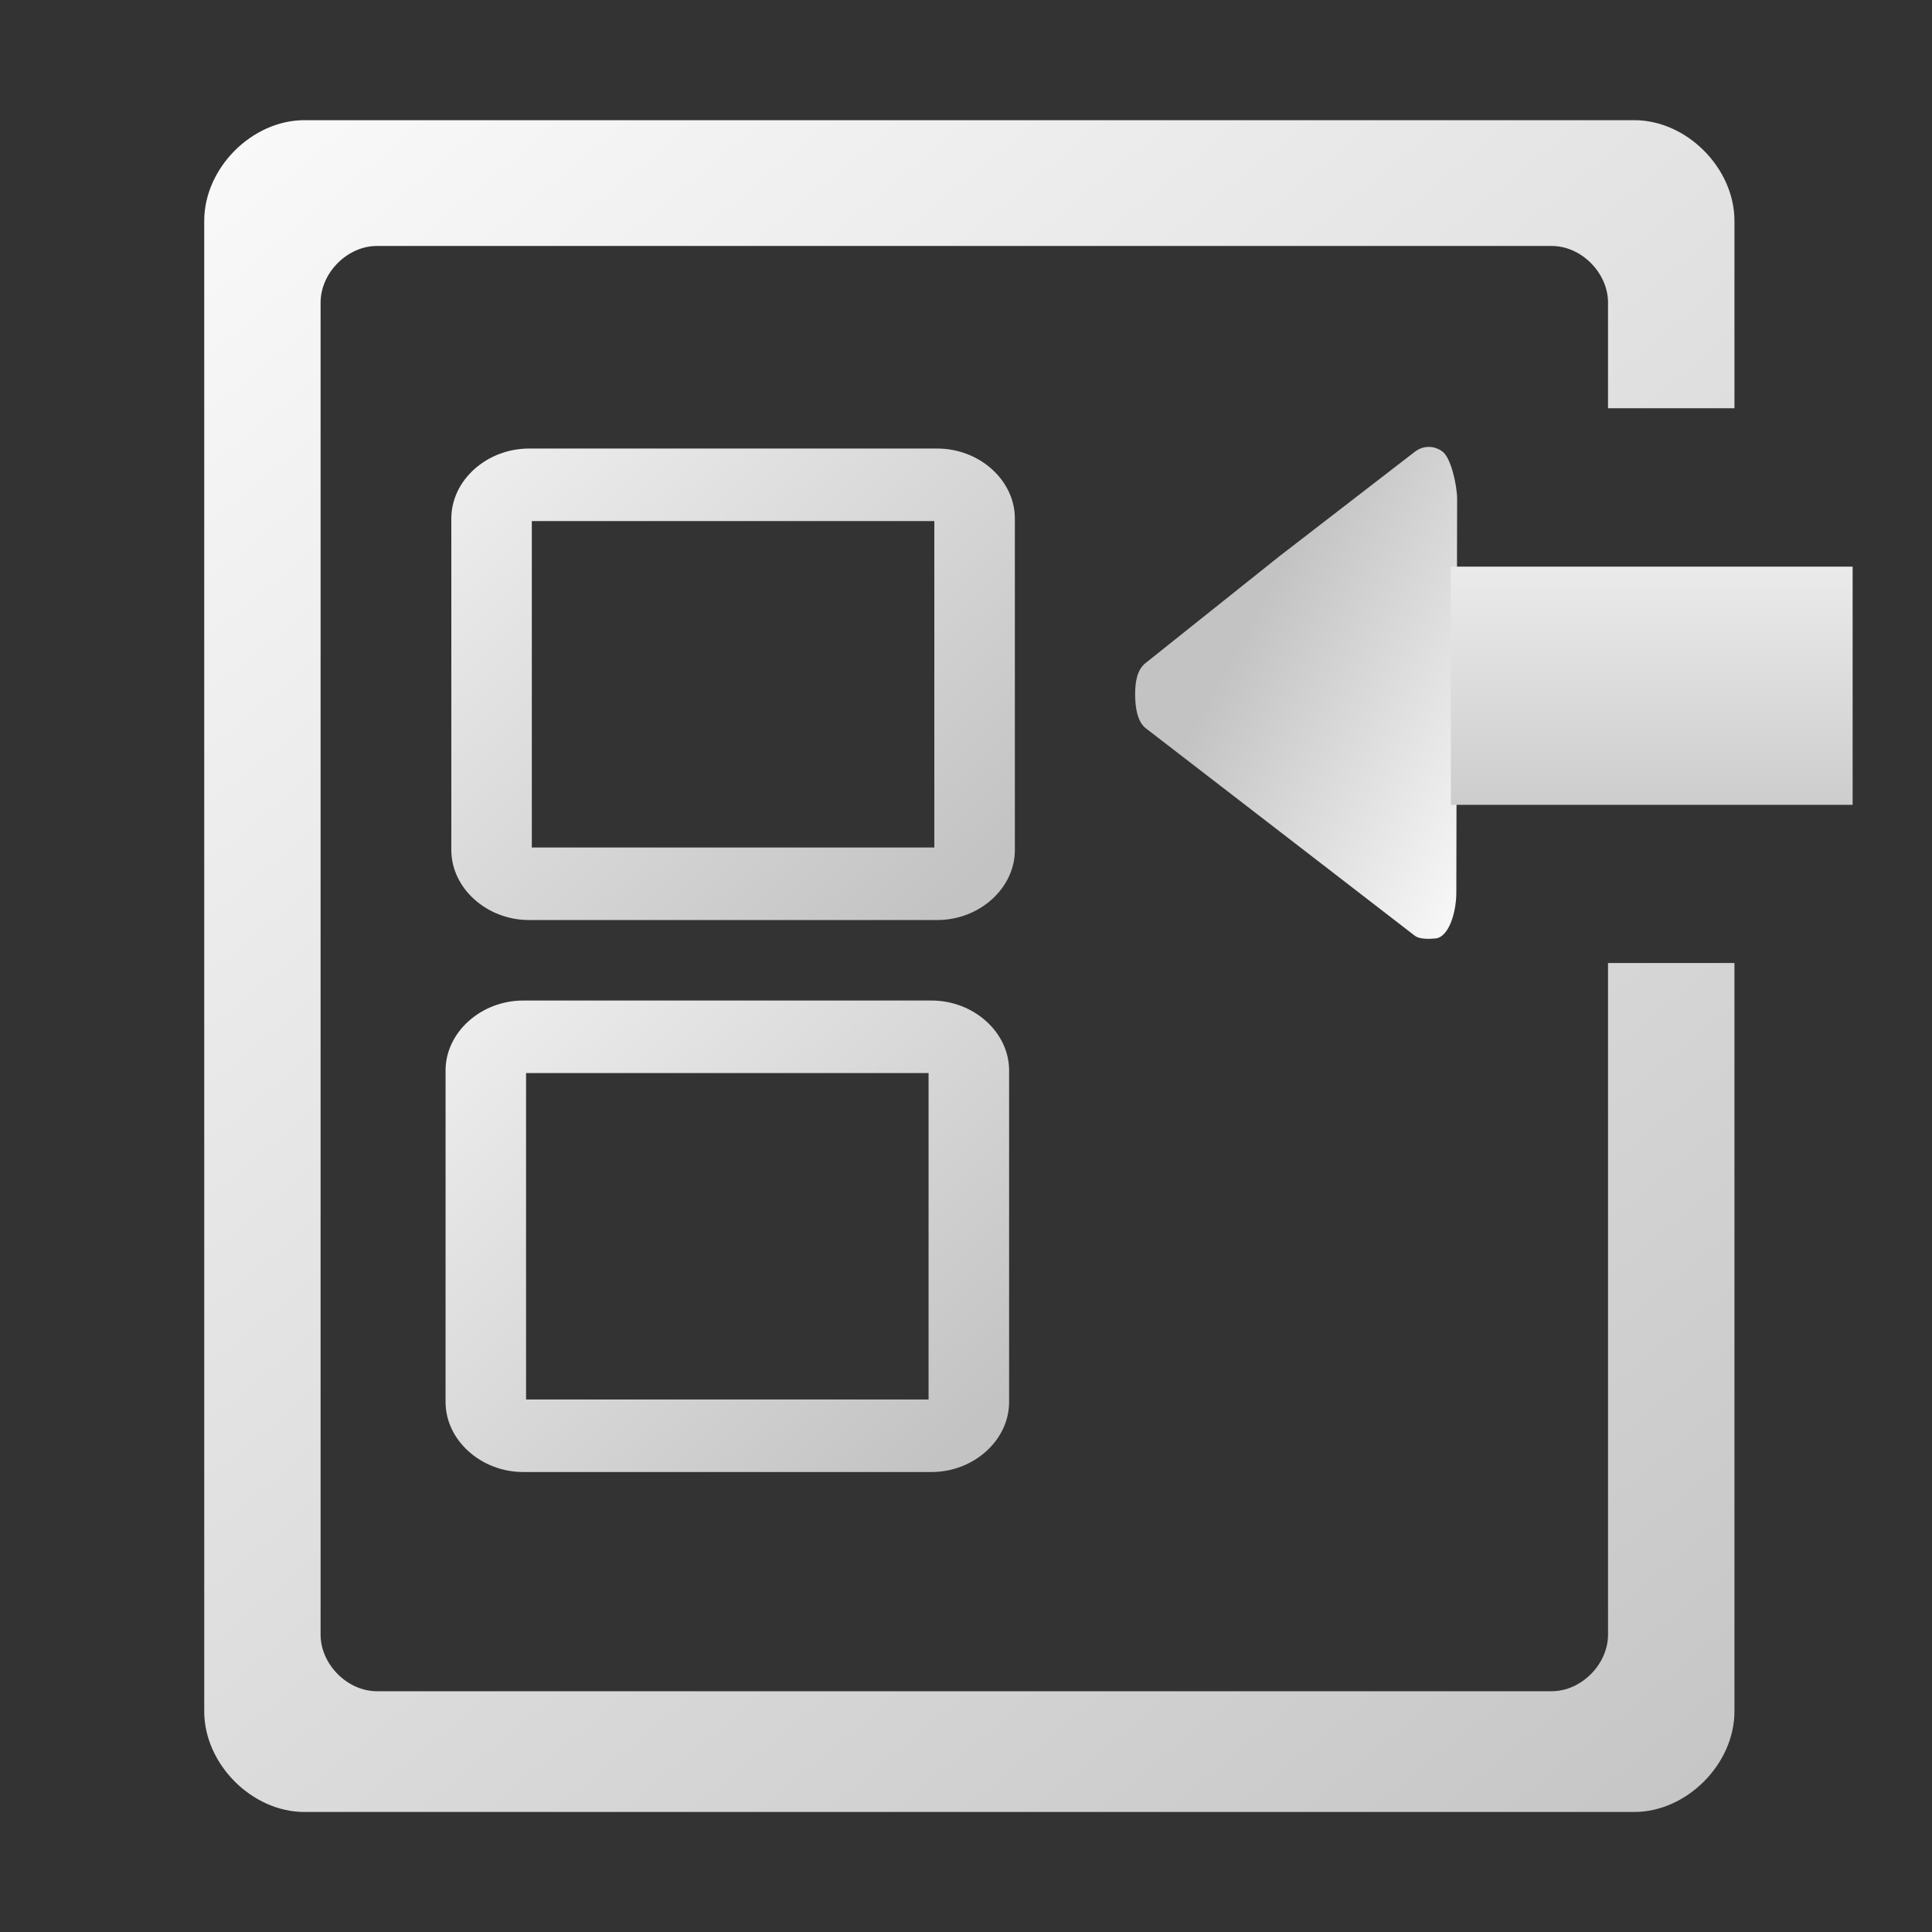 <?xml version="1.0" encoding="UTF-8" standalone="no"?>
<!-- Created with Inkscape (http://www.inkscape.org/) -->

<svg
   xmlns:dc="http://purl.org/dc/elements/1.1/"
   xmlns:cc="http://creativecommons.org/ns#"
   xmlns:rdf="http://www.w3.org/1999/02/22-rdf-syntax-ns#"
   xmlns:svg="http://www.w3.org/2000/svg"
   xmlns="http://www.w3.org/2000/svg"
   xmlns:xlink="http://www.w3.org/1999/xlink"
   xmlns:sodipodi="http://sodipodi.sourceforge.net/DTD/sodipodi-0.dtd"
   xmlns:inkscape="http://www.inkscape.org/namespaces/inkscape"
   width="48px"
   height="48px"
   id="svg2985"
   version="1.1"
   inkscape:version="0.91 r13725"
   sodipodi:docname="main_importview.svg">
  <rect width="100%" height="100%" fill="#333333" stroke="none"/>
  <defs
     id="defs2987">
    <linearGradient
       id="linearGradient4619">
      <stop
         style="stop-color:#c3c3c3;stop-opacity:1;"
         offset="0"
         id="stop4621" />
      <stop
         style="stop-color:#ffffff;stop-opacity:1;"
         offset="1"
         id="stop4623" />
    </linearGradient>
    <linearGradient
       id="linearGradient4592">
      <stop
         style="stop-color:#c3c3c3;stop-opacity:1;"
         offset="0"
         id="stop4594" />
      <stop
         style="stop-color:#fafafa;stop-opacity:0.98;"
         offset="1"
         id="stop4596" />
    </linearGradient>
    <linearGradient
       inkscape:collect="always"
       xlink:href="#linearGradient4619"
       id="linearGradient4708"
       gradientUnits="userSpaceOnUse"
       gradientTransform="translate(-0.909,12.021)"
       x1="11"
       y1="12"
       x2="11"
       y2="6" />
    <linearGradient
       inkscape:collect="always"
       xlink:href="#linearGradient4619"
       id="linearGradient4724"
       gradientUnits="userSpaceOnUse"
       gradientTransform="matrix(4.367,0,0,0.36,-29.207,18.152)"
       x1="11"
       y1="12"
       x2="11"
       y2="6" />
    <linearGradient
       inkscape:collect="always"
       xlink:href="#linearGradient4619"
       id="linearGradient4759"
       x1="-12"
       y1="130"
       x2="-53"
       y2="80"
       gradientUnits="userSpaceOnUse"
       gradientTransform="matrix(0.995,0,0,1,53.784,-81.014)" />
    <linearGradient
       inkscape:collect="always"
       xlink:href="#linearGradient3943"
       id="linearGradient3949"
       x1="25.773"
       y1="32.893"
       x2="4.626"
       y2="8.965"
       gradientUnits="userSpaceOnUse"
       gradientTransform="matrix(-0.195,0,0,-0.405,37.049,26.996)" />
    <linearGradient
       id="linearGradient3943">
      <stop
         style="stop-color:#c3c3c3;stop-opacity:1;"
         offset="0"
         id="stop3945" />
      <stop
         style="stop-color:#f9f9f9;stop-opacity:1;"
         offset="1"
         id="stop3947" />
    </linearGradient>
    <filter
       id="filter3044"
       style="color-interpolation-filters:sRGB"
       inkscape:label="Drop Shadow">
      <feFlood
         id="feFlood3046"
         flood-opacity="0.75"
         flood-color="rgb(0,0,0)"
         result="flood" />
      <feComposite
         id="feComposite3048"
         in2="SourceGraphic"
         in="flood"
         operator="in"
         result="composite1" />
      <feGaussianBlur
         id="feGaussianBlur3050"
         stdDeviation="0.5"
         result="blur" />
      <feOffset
         id="feOffset3052"
         dx="0.5"
         dy="0.5"
         result="offset" />
      <feComposite
         id="feComposite3054"
         in2="offset"
         in="SourceGraphic"
         operator="over"
         result="composite2" />
    </filter>
    <linearGradient
       inkscape:collect="always"
       xlink:href="#linearGradient4619"
       id="linearGradient4767-3"
       gradientUnits="userSpaceOnUse"
       gradientTransform="matrix(3.327,0,0,1.973,3.095,-1.715)"
       x1="11"
       y1="12"
       x2="11"
       y2="6" />
    <linearGradient
       inkscape:collect="always"
       xlink:href="#linearGradient3943"
       id="linearGradient5136"
       x1="23.857"
       y1="22.08"
       x2="8.857"
       y2="7.056"
       gradientUnits="userSpaceOnUse"
       gradientTransform="matrix(1,0,0,0.932,0.143,1.425)" />
    <linearGradient
       inkscape:collect="always"
       xlink:href="#linearGradient3943"
       id="linearGradient5136-1"
       x1="23.857"
       y1="22.08"
       x2="8.857"
       y2="7.056"
       gradientUnits="userSpaceOnUse"
       gradientTransform="matrix(1,0,0,0.932,-1.4285714e-7,15.14)" />
  </defs>
  <sodipodi:namedview
     id="base"
     pagecolor="#ffffff"
     bordercolor="#666666"
     borderopacity="1.0"
     inkscape:pageopacity="0.0"
     inkscape:pageshadow="2"
     inkscape:zoom="14"
     inkscape:cx="20.355212"
     inkscape:cy="-0.87744786"
     inkscape:current-layer="layer1"
     showgrid="true"
     inkscape:grid-bbox="true"
     inkscape:document-units="px"
     inkscape:window-width="2466"
     inkscape:window-height="1365"
     inkscape:window-x="0"
     inkscape:window-y="0"
     inkscape:window-maximized="1">
    <inkscape:grid
       type="xygrid"
       id="grid3012" />
  </sodipodi:namedview>
  <g
     id="layer1"
     inkscape:label="Layer 1"
     inkscape:groupmode="layer">
    <path
       style="font-size:medium;font-style:normal;font-variant:normal;font-weight:normal;font-stretch:normal;text-indent:0;text-align:start;text-decoration:none;line-height:normal;letter-spacing:normal;word-spacing:normal;text-transform:none;direction:ltr;block-progression:tb;writing-mode:lr-tb;text-anchor:start;baseline-shift:baseline;color:#000000;fill:url(#linearGradient4759);fill-opacity:1;fill-rule:nonzero;stroke:none;stroke-width:5;marker:none;visibility:visible;display:inline;overflow:visible;enable-background:accumulate;font-family:Sans;-inkscape-font-specification:Sans"
       d="M 7.561 2.986 C 6.259 2.986 5.074 4.177 5.074 5.486 L 5.074 42.518 C 5.074 43.827 6.259 45.017 7.561 45.018 L 40.604 45.018 C 41.906 45.017 43.092 43.827 43.092 42.518 L 43.092 23.926 L 39.951 23.926 L 39.951 40.611 C 39.951 41.349 39.288 42.017 38.553 42.018 L 9.363 42.018 C 8.628 42.017 7.965 41.349 7.965 40.611 L 7.965 7.518 C 7.965 6.78 8.628 6.111 9.363 6.111 L 38.553 6.111 C 39.288 6.111 39.951 6.78 39.951 7.518 L 39.951 10.143 L 43.092 10.143 L 43.092 5.486 C 43.092 4.177 41.906 2.986 40.604 2.986 L 7.561 2.986 z "
       id="path4748" />
    <path
       style="color:#000000;font-style:normal;font-variant:normal;font-weight:normal;font-stretch:normal;font-size:medium;line-height:normal;font-family:Sans;-inkscape-font-specification:Sans;text-indent:0;text-align:start;text-decoration:none;text-decoration-line:none;letter-spacing:normal;word-spacing:normal;text-transform:none;direction:ltr;block-progression:tb;writing-mode:lr-tb;baseline-shift:baseline;text-anchor:start;display:inline;overflow:visible;visibility:visible;fill:url(#linearGradient3949);fill-opacity:1;fill-rule:evenodd;stroke:none;stroke-width:8.042;marker:none;enable-background:accumulate"
       d="m 35.661,23.317 c 0.345,-0.035 0.521,-0.673 0.521,-1.136 l 0.01,-4.944 0.01,-4.842 c -8.67e-4,-0.324 -0.148,-1.009 -0.358,-1.171 -0.21,-0.162 -0.484,-0.161 -0.694,6.75e-4 l -3.371,2.601 -3.316,2.646 c -0.208,0.163 -0.261,0.455 -0.261,0.778 0,0.322 0.054,0.678 0.261,0.841 l 3.316,2.556 3.371,2.601 c 0.12,0.093 0.373,0.082 0.511,0.068 z"
       inkscape:connector-curvature="0"
       sodipodi:nodetypes="ccccscccscccc"
       id="path2999" />
    <path
       sodipodi:nodetypes="ccccccccccccc"
       inkscape:connector-curvature="0"
       id="path4763-3"
       d="m 36.046,14.078 0,0.986 0,3.946 0,0.986 1.664,0 6.654,0 1.664,0 0,-0.986 0,-3.946 0,-0.986 -1.664,0 -6.654,0 z"
       style="color:#000000;font-style:normal;font-variant:normal;font-weight:normal;font-stretch:normal;font-size:medium;line-height:normal;font-family:Sans;-inkscape-font-specification:Sans;text-indent:0;text-align:start;text-decoration:none;text-decoration-line:none;letter-spacing:normal;word-spacing:normal;text-transform:none;direction:ltr;block-progression:tb;writing-mode:lr-tb;baseline-shift:baseline;text-anchor:start;display:inline;overflow:visible;visibility:visible;fill:url(#linearGradient4767-3);fill-opacity:1;fill-rule:nonzero;stroke:none;stroke-width:1;marker:none;enable-background:accumulate" />
    <path
       style="color:#000000;font-style:normal;font-variant:normal;font-weight:normal;font-stretch:normal;font-size:medium;line-height:normal;font-family:sans-serif;text-indent:0;text-align:start;text-decoration:none;text-decoration-line:none;text-decoration-style:solid;text-decoration-color:#000000;letter-spacing:normal;word-spacing:normal;text-transform:none;direction:ltr;block-progression:tb;writing-mode:lr-tb;baseline-shift:baseline;text-anchor:start;white-space:normal;clip-rule:nonzero;display:inline;overflow:visible;visibility:visible;opacity:1;isolation:auto;mix-blend-mode:normal;color-interpolation:sRGB;color-interpolation-filters:linearRGB;solid-color:#000000;solid-opacity:1;fill:url(#linearGradient5136);fill-opacity:1;fill-rule:nonzero;stroke:none;stroke-width:2;stroke-linecap:butt;stroke-linejoin:miter;stroke-miterlimit:4;stroke-dasharray:none;stroke-dashoffset:0;stroke-opacity:1;color-rendering:auto;image-rendering:auto;shape-rendering:auto;text-rendering:auto;enable-background:accumulate"
       d="m 13.143,11.144 c -1.051,0 -1.93,0.79 -1.93,1.737 l 0,8.238 c 0,0.947 0.879,1.739 1.93,1.739 l 10.143,0 c 1.051,0 1.928,-0.792 1.928,-1.739 l 0,-8.238 c 0,-0.947 -0.877,-1.737 -1.928,-1.737 l -10.143,0 z m 0.07,1.802 10,0 0,8.11 -10,0 0,-8.11 z"
       id="rect5083"
       inkscape:connector-curvature="0" />
    <path
       style="color:#000000;font-style:normal;font-variant:normal;font-weight:normal;font-stretch:normal;font-size:medium;line-height:normal;font-family:sans-serif;text-indent:0;text-align:start;text-decoration:none;text-decoration-line:none;text-decoration-style:solid;text-decoration-color:#000000;letter-spacing:normal;word-spacing:normal;text-transform:none;direction:ltr;block-progression:tb;writing-mode:lr-tb;baseline-shift:baseline;text-anchor:start;white-space:normal;clip-rule:nonzero;display:inline;overflow:visible;visibility:visible;opacity:1;isolation:auto;mix-blend-mode:normal;color-interpolation:sRGB;color-interpolation-filters:linearRGB;solid-color:#000000;solid-opacity:1;fill:url(#linearGradient5136-1);fill-opacity:1;fill-rule:nonzero;stroke:none;stroke-width:2;stroke-linecap:butt;stroke-linejoin:miter;stroke-miterlimit:4;stroke-dasharray:none;stroke-dashoffset:0;stroke-opacity:1;color-rendering:auto;image-rendering:auto;shape-rendering:auto;text-rendering:auto;enable-background:accumulate"
       d="m 13,24.858 c -1.051,0 -1.93,0.79 -1.93,1.737 l 0,8.238 c 0,0.947 0.879,1.739 1.93,1.739 l 10.143,0 c 1.051,0 1.928,-0.792 1.928,-1.739 l 0,-8.238 c 0,-0.947 -0.877,-1.737 -1.928,-1.737 l -10.143,0 z m 0.07,1.802 10,0 0,8.11 -10,0 0,-8.11 z"
       id="rect5083-6"
       inkscape:connector-curvature="0" />
  </g>
</svg>

